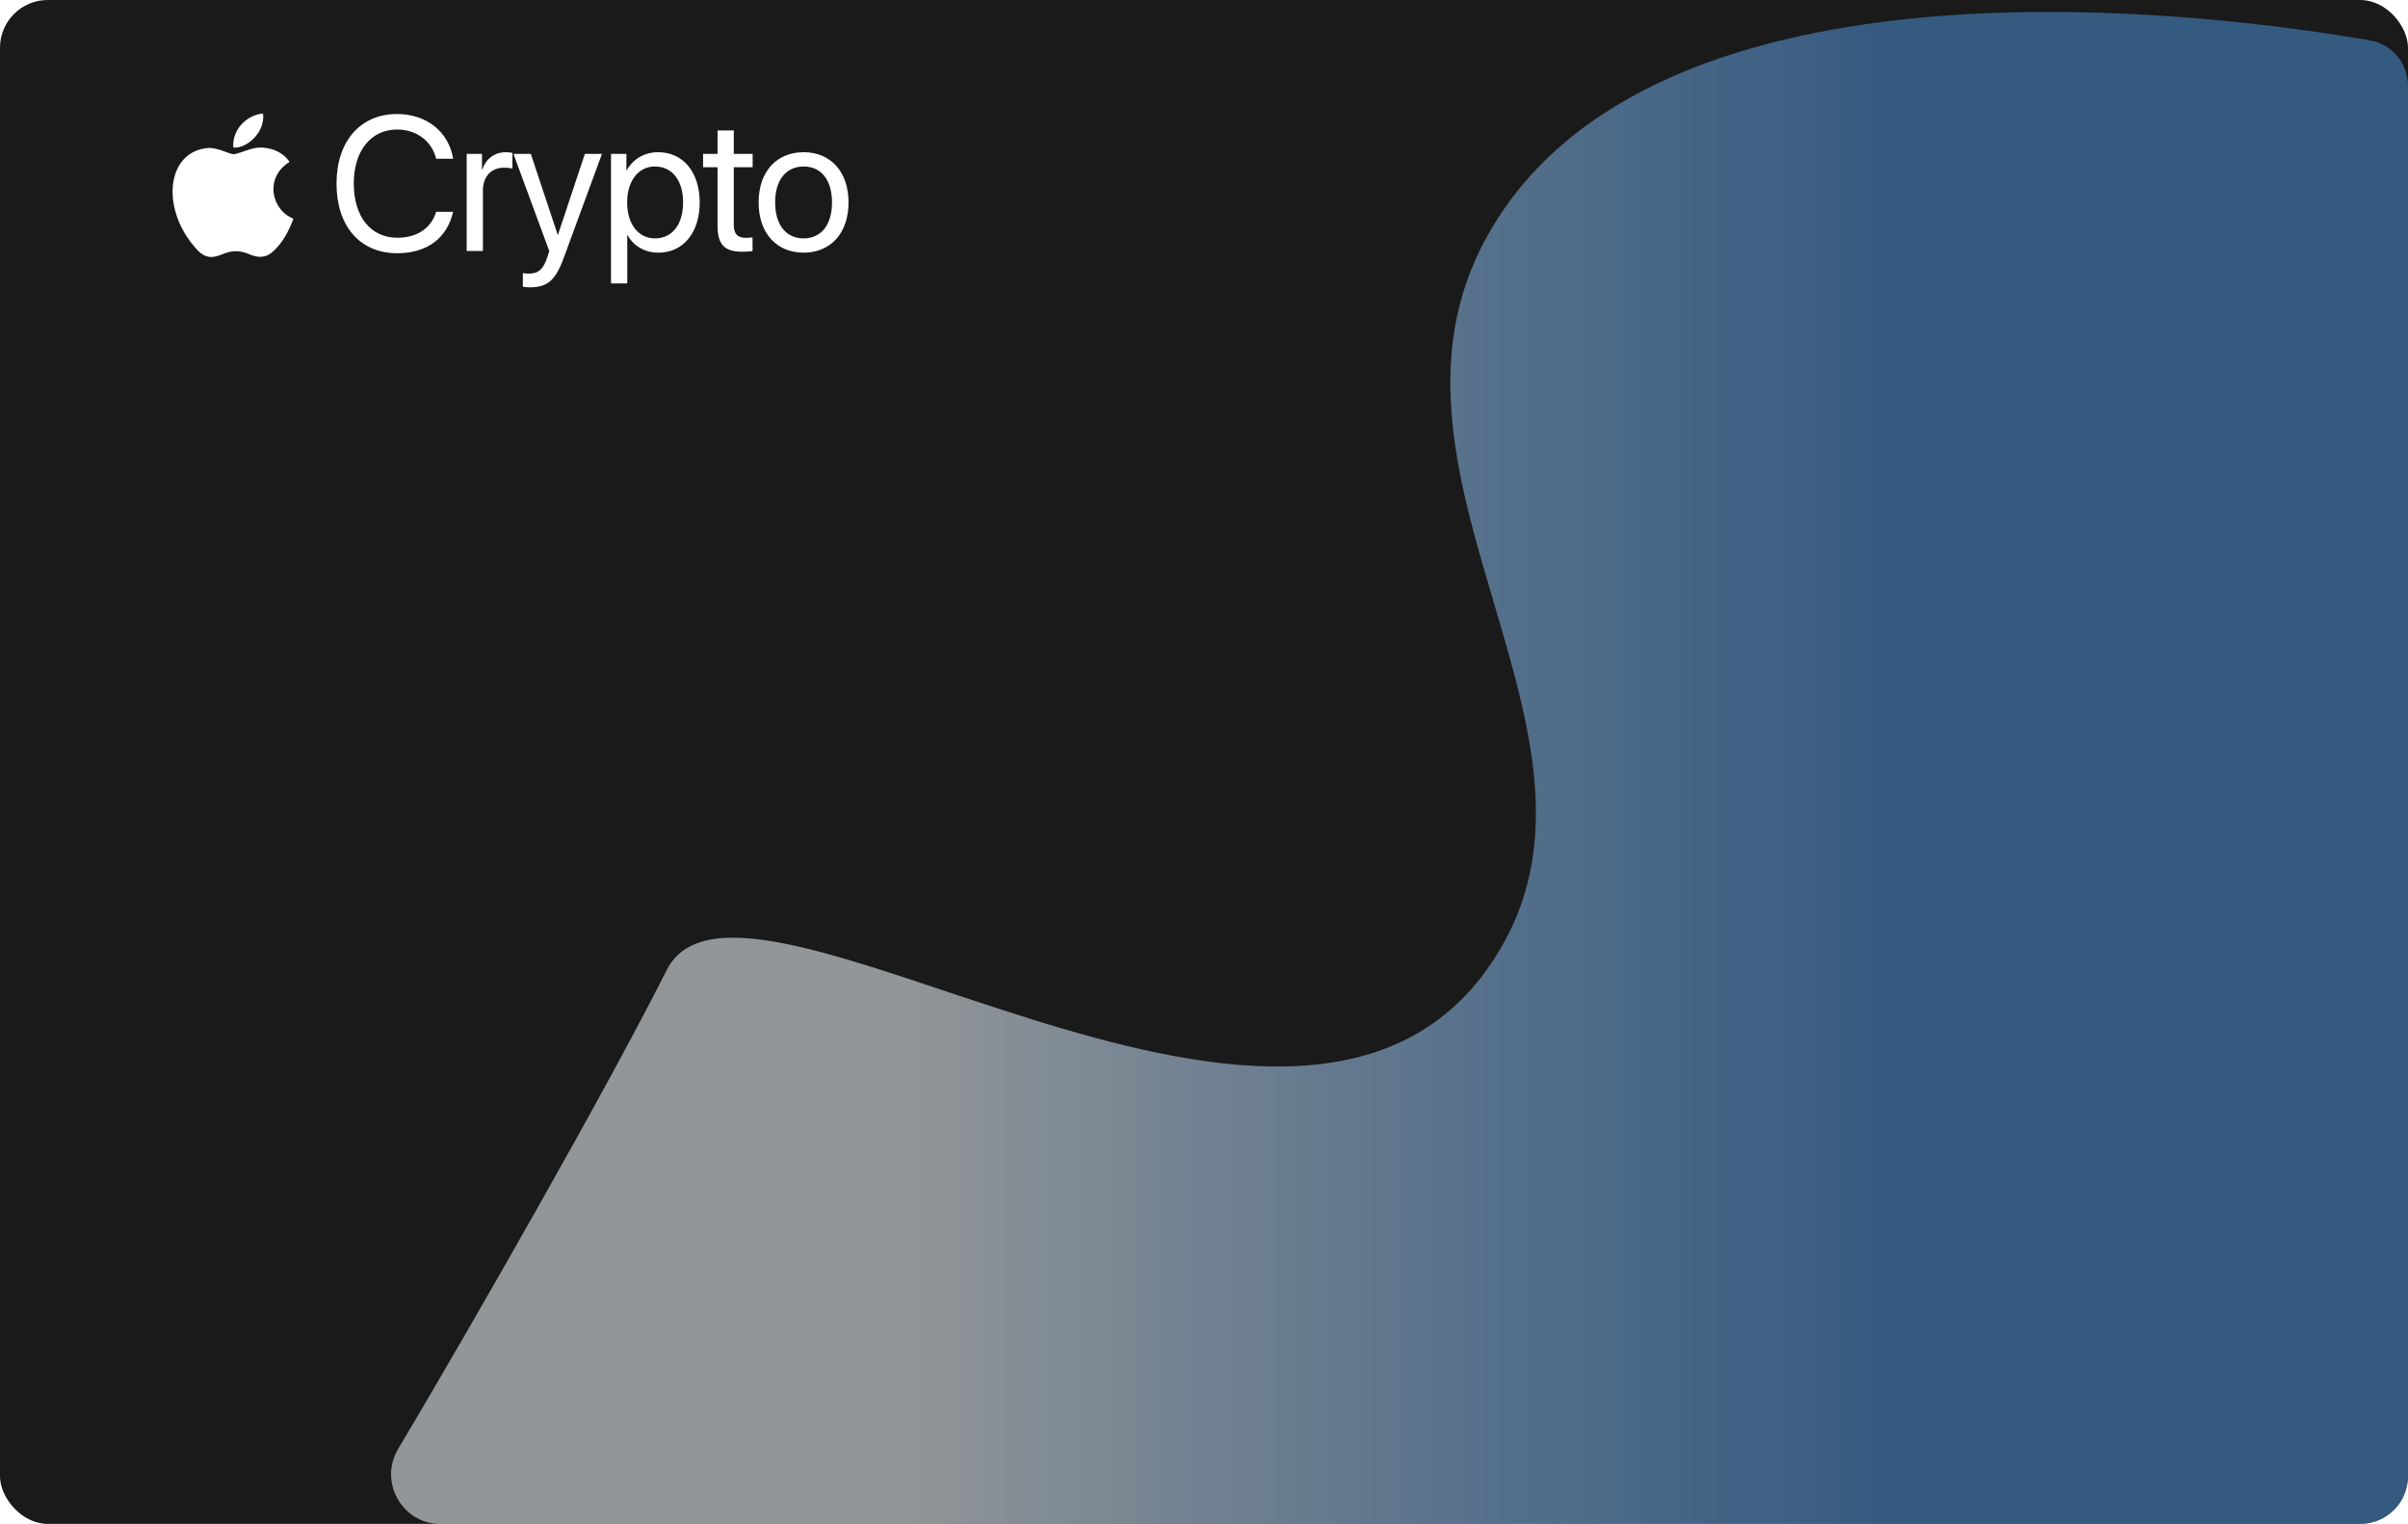 <svg width="403" height="255" viewBox="0 0 403 255" fill="none" xmlns="http://www.w3.org/2000/svg">
<rect width="403" height="255" rx="8" fill="#1A1A1A"/>
<path d="M111.57 162.341C101.624 182.118 79.355 221.079 66.605 242.517C63.371 247.955 67.314 255 73.64 255H395C399.418 255 403 251.418 403 247V14.425C403 10.657 400.429 7.424 396.717 6.776C371.334 2.345 276.397 -10.475 248.773 39.733C226.306 80.567 275.707 125.005 248.773 162.341C215.227 208.841 124.089 137.448 111.57 162.341Z" fill="url(#paint0_linear_50_669)" fill-opacity="0.7"/>
<g filter="url(#filter0_b_50_669)">
<rect width="403" height="255" rx="8" fill="#242424" fill-opacity="0.1"/>
</g>
<path d="M45.733 42.04C44.427 43.307 43 43.107 41.627 42.507C40.173 41.893 38.84 41.867 37.307 42.507C35.387 43.333 34.373 43.093 33.227 42.04C26.72 35.333 27.68 25.12 35.067 24.747C36.867 24.84 38.12 25.733 39.173 25.813C40.747 25.493 42.253 24.573 43.933 24.693C45.947 24.853 47.467 25.653 48.467 27.093C44.307 29.587 45.293 35.067 49.107 36.6C48.347 38.6 47.36 40.587 45.72 42.053L45.733 42.04ZM39.04 24.667C38.84 21.693 41.253 19.24 44.027 19C44.413 22.44 40.907 25 39.04 24.667Z" fill="white"/>
<path d="M66.475 42.375C60.256 42.375 56.319 37.859 56.319 30.719C56.319 23.641 60.303 19.078 66.475 19.078C71.381 19.078 75.116 22.062 75.834 26.562H72.991C72.272 23.609 69.694 21.672 66.475 21.672C62.069 21.672 59.209 25.234 59.209 30.719C59.209 36.25 62.038 39.781 66.491 39.781C69.803 39.781 72.178 38.188 72.991 35.438H75.834C74.803 39.891 71.459 42.375 66.475 42.375ZM78.101 42V25.75H80.663V28.406H80.726C81.257 26.609 82.757 25.469 84.663 25.469C85.132 25.469 85.538 25.547 85.757 25.578V28.219C85.538 28.141 84.96 28.062 84.304 28.062C82.194 28.062 80.819 29.578 80.819 31.875V42H78.101ZM88.679 48.078C88.351 48.078 87.804 48.047 87.507 47.984V45.703C87.804 45.766 88.226 45.781 88.57 45.781C90.086 45.781 90.929 45.047 91.554 43.156L91.929 42.016L85.929 25.75H88.836L93.336 39.281H93.382L97.882 25.75H100.742L94.351 43.141C92.961 46.938 91.617 48.078 88.679 48.078ZM110.149 25.469C114.289 25.469 117.102 28.781 117.102 33.875C117.102 38.969 114.305 42.281 110.211 42.281C107.883 42.281 106.008 41.141 105.039 39.359H104.977V47.422H102.258V25.75H104.836V28.5H104.899C105.899 26.672 107.789 25.469 110.149 25.469ZM109.618 39.891C112.508 39.891 114.321 37.562 114.321 33.875C114.321 30.203 112.508 27.859 109.618 27.859C106.836 27.859 104.961 30.266 104.961 33.875C104.961 37.5 106.836 39.891 109.618 39.891ZM120.087 21.828H122.806V25.75H125.962V27.984H122.806V37.641C122.806 39.125 123.431 39.797 124.821 39.797C125.134 39.797 125.759 39.75 125.946 39.719V42C125.618 42.078 124.868 42.125 124.227 42.125C121.243 42.125 120.087 40.906 120.087 37.781V27.984H117.665V25.75H120.087V21.828ZM134.494 42.281C129.994 42.281 126.963 39.047 126.963 33.875C126.963 28.688 129.994 25.469 134.494 25.469C138.978 25.469 142.009 28.688 142.009 33.875C142.009 39.047 138.978 42.281 134.494 42.281ZM134.494 39.891C137.369 39.891 139.244 37.703 139.244 33.875C139.244 30.047 137.369 27.859 134.494 27.859C131.619 27.859 129.728 30.047 129.728 33.875C129.728 37.703 131.619 39.891 134.494 39.891Z" fill="white"/>
<defs>
<filter id="filter0_b_50_669" x="-16" y="-16" width="435" height="287" filterUnits="userSpaceOnUse" color-interpolation-filters="sRGB">
<feFlood flood-opacity="0" result="BackgroundImageFix"/>
<feGaussianBlur in="BackgroundImageFix" stdDeviation="8"/>
<feComposite in2="SourceAlpha" operator="in" result="effect1_backgroundBlur_50_669"/>
<feBlend mode="normal" in="SourceGraphic" in2="effect1_backgroundBlur_50_669" result="shape"/>
</filter>
<linearGradient id="paint0_linear_50_669" x1="151.689" y1="2" x2="319.031" y2="2" gradientUnits="userSpaceOnUse">
<stop stop-color="#D8DDE0"/>
<stop offset="1" stop-color="#56A9FE" stop-opacity="0.7"/>
</linearGradient>
</defs>
</svg>
